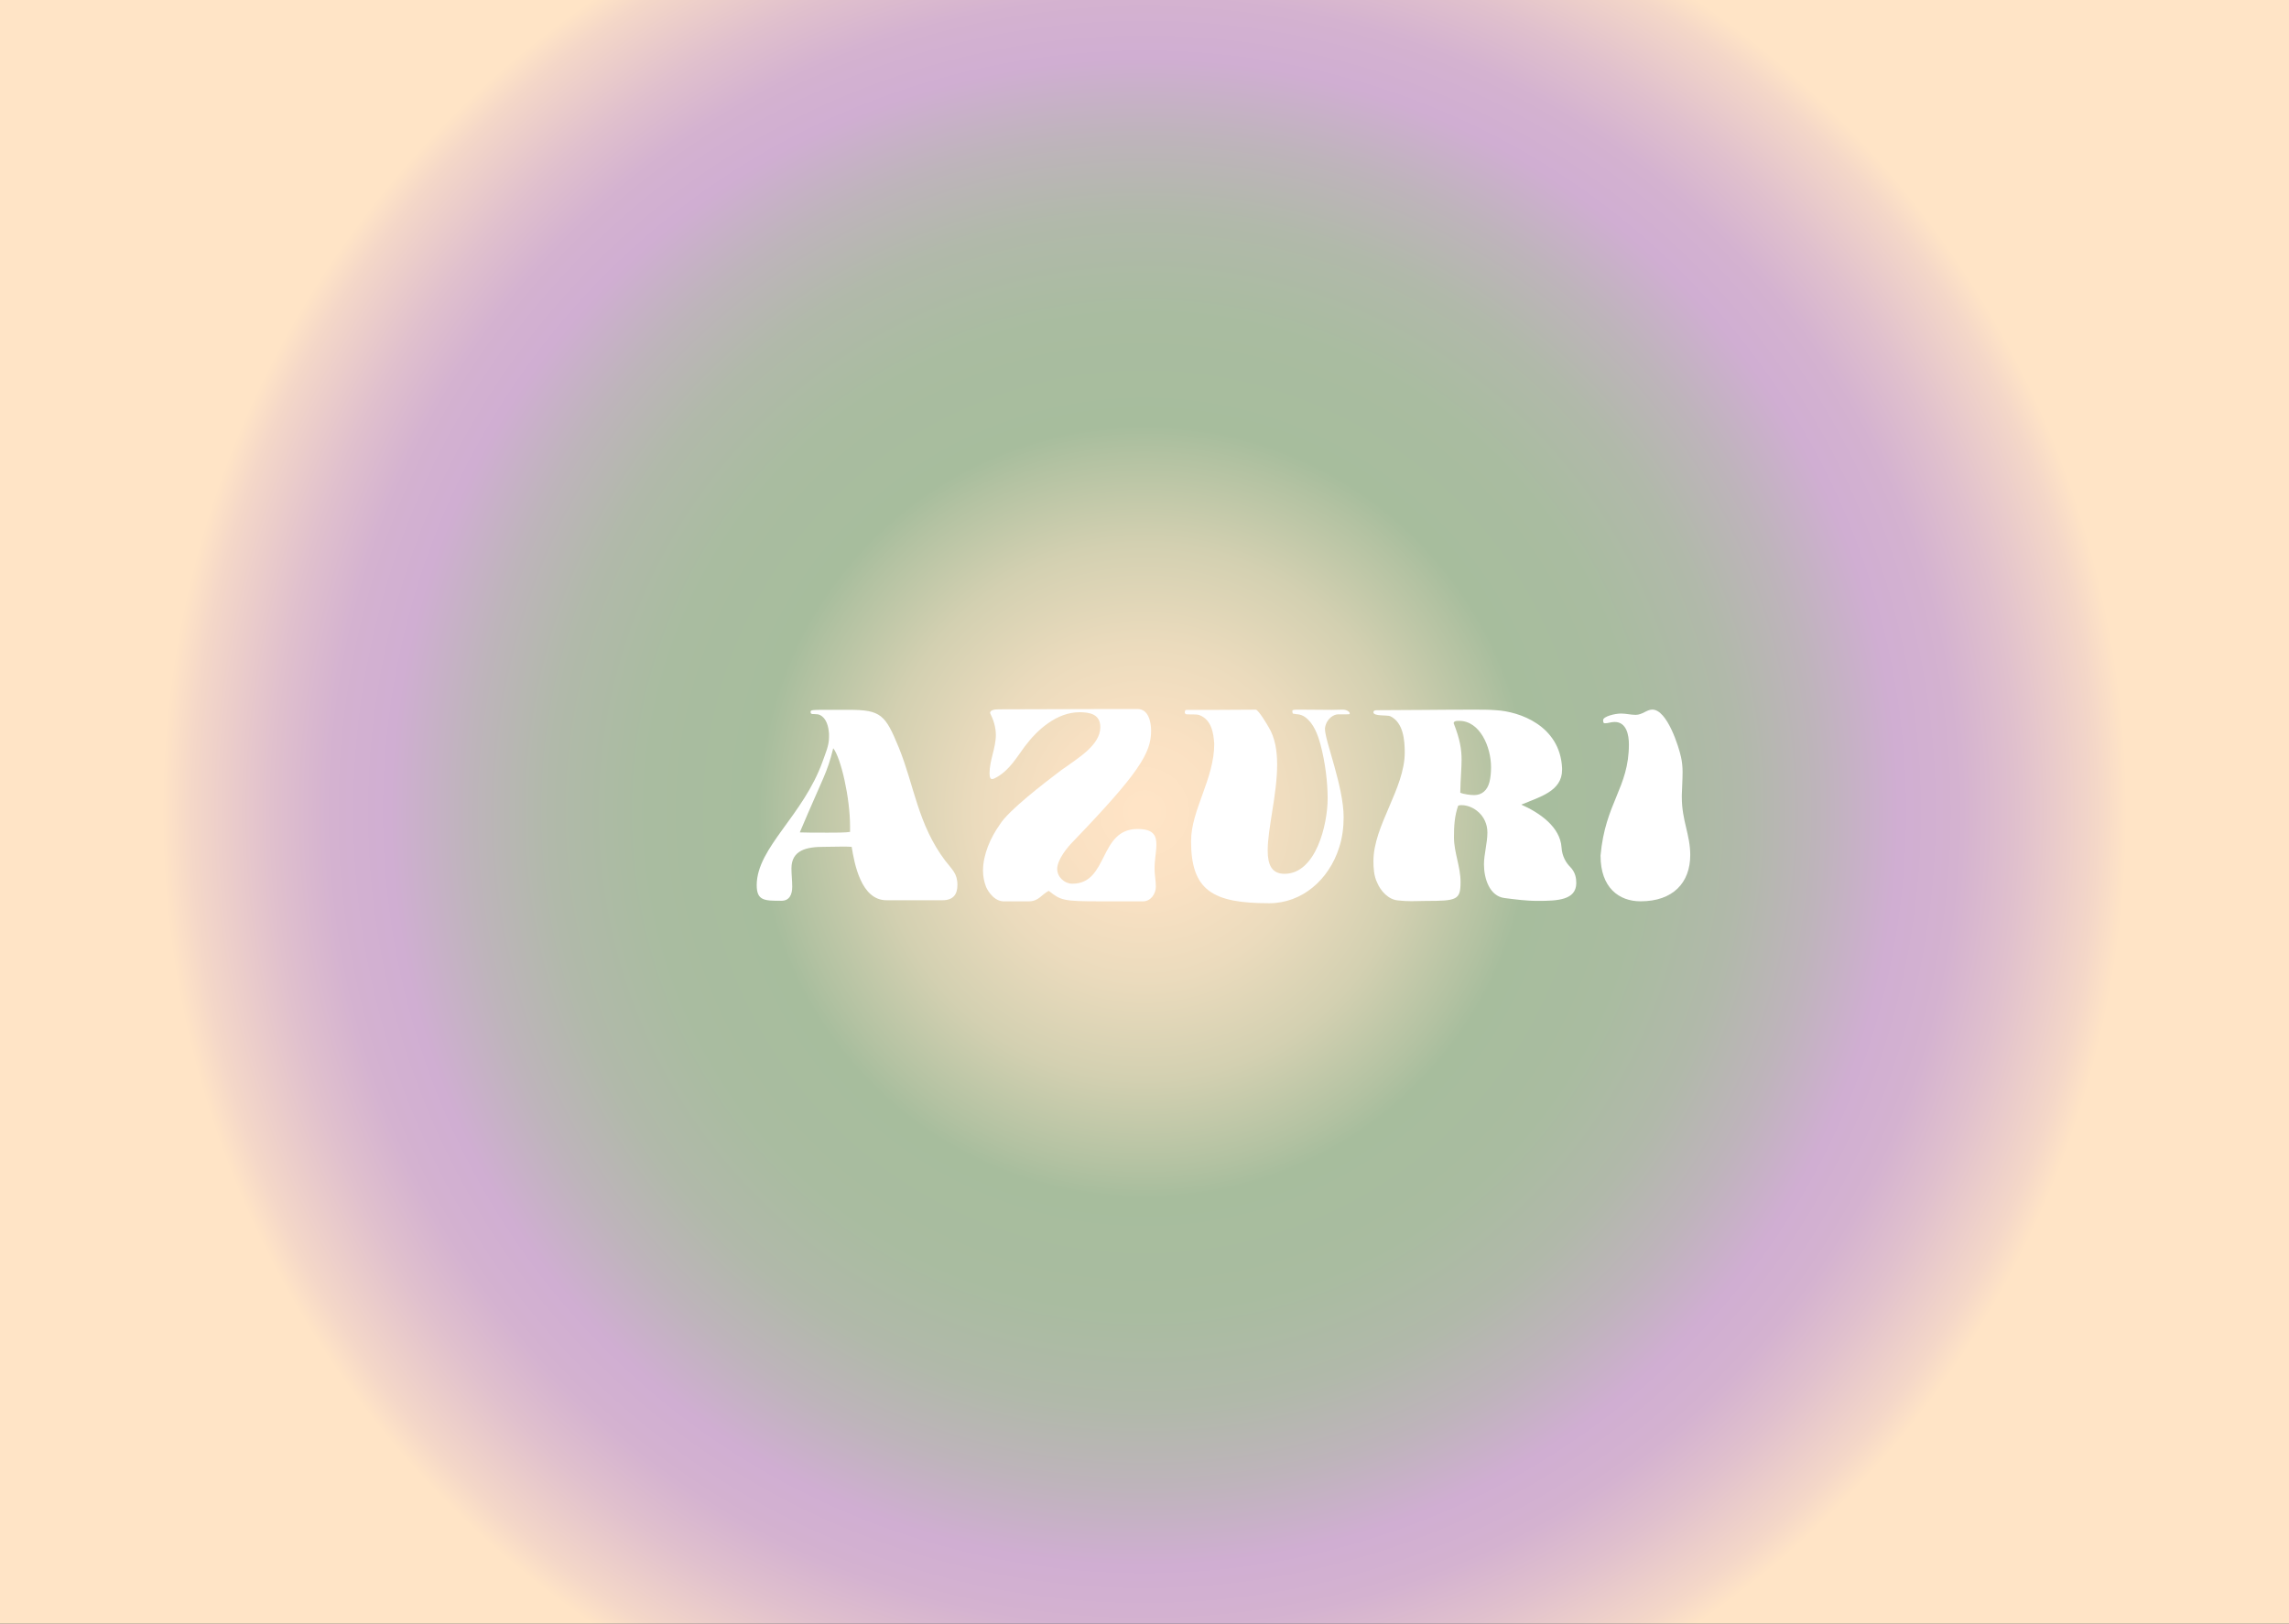 <?xml version="1.0" encoding="UTF-8"?><svg id="Layer_2" xmlns="http://www.w3.org/2000/svg" xmlns:xlink="http://www.w3.org/1999/xlink" viewBox="0 0 559.37 396.85"><rect x="0" y="0" width="559.37" height="396.85" fill="#333333" stroke="none"/><defs><style>.cls-1{fill:#fff;}.cls-2{fill:url(#radial-gradient);}</style><radialGradient id="radial-gradient" cx="279.69" cy="198.43" fx="279.69" fy="198.43" r="242.48" gradientTransform="translate(81.26 478.11) rotate(-90)" gradientUnits="userSpaceOnUse"><stop offset=".01" stop-color="#ffe4c6"/><stop offset=".08" stop-color="#fae1c3"/><stop offset=".17" stop-color="#ebdbbd"/><stop offset=".27" stop-color="#d3d0b1"/><stop offset=".36" stop-color="#b3c2a2"/><stop offset=".39" stop-color="#a7bd9d"/><stop offset=".5" stop-color="#a9bca0"/><stop offset=".6" stop-color="#b1b9aa"/><stop offset=".68" stop-color="#beb4bb"/><stop offset=".76" stop-color="#d0aed2"/><stop offset=".82" stop-color="#d4b2d0"/><stop offset=".88" stop-color="#e0c0cd"/><stop offset=".96" stop-color="#f4d7c8"/><stop offset=".99" stop-color="#ffe4c6"/></radialGradient></defs><g id="Layer_1-2"><rect class="cls-2" x="81.26" y="-81.26" width="396.85" height="559.37" transform="translate(478.11 -81.26) rotate(90)"/><path class="cls-1" d="M201.05,186.04c.64-1.86,1.54-3.73,1.54-5.85v-.84c-.26-3.99-2.19-4.69-2.76-4.76-.58-.07-1.29-.07-1.29-.07-.39-.06-.45-.19-.45-.58,0-.19.13-.32.64-.38.51-.07,2.38-.07,3.28-.07h5.4c7.91,0,8.94,1.22,12.22,9.19,3.79,9.26,4.63,18.77,11.38,27.71,1.61,2.12,2.96,3.02,2.96,5.91,0,2.32-1.03,3.73-3.66,3.73h-13.69c-6.24,0-7.84-9.07-8.49-13.05-.84-.06-1.61-.06-2.31-.06-1.48,0-2.89.06-4.5.06-4.05,0-7.91.71-7.91,5.27,0,1.48.19,2.96.19,4.5,0,1.93-.71,3.41-2.64,3.41-4.18,0-6.04,0-6.04-3.86.07-9.19,11.38-16.91,16.14-30.28ZM201.62,203.52c2.51,0,5.02,0,6.11-.19v-1.35c0-7.07-2.25-16.78-4.11-19.1-1.54,6.24-2.25,6.56-8.17,20.57,1.09.06,3.66.06,6.17.06Z"/><path class="cls-1" d="M263.8,174.08c-5.53,0-10.29,4.24-13.37,8.36-1.99,2.7-3.73,5.72-6.75,7.46-.39.19-.84.51-1.22.51s-.64-.32-.64-1.41c0-3.22,1.54-6.17,1.54-9.39,0-1.86-.58-3.66-1.41-5.34,0-.71,1.03-.9,2.12-.9,8.36,0,16.72-.07,26.43-.07h7.52c2.51,0,3.28,2.89,3.28,5.34,0,5.4-2.96,10.29-19.03,27-1.35,1.35-3.92,4.44-3.92,6.75,0,1.93,1.74,3.6,3.73,3.6,8.81,0,6.43-13.37,15.88-13.37,3.86,0,4.63,1.54,4.63,3.79,0,1.67-.45,3.79-.45,5.92,0,1.48.32,2.89.32,4.37,0,1.74-1.22,3.6-3.15,3.6h-10.55c-9,0-9.58-.26-12.47-2.57-1.8.9-2.44,2.57-4.89,2.57h-6.3c-2.7-.19-4.11-3.47-4.11-3.47-.51-1.29-.77-2.64-.77-4.05,0-3.92,1.86-8.1,4.11-11.25,2.06-3.41,10.87-10.16,15.04-13.31l.84-.58c3.15-2.31,8.68-5.53,8.68-9.9,0-3.15-2.51-3.66-5.08-3.66Z"/><path class="cls-1" d="M291.07,205.52c0-7.52,5.66-15.17,5.66-23.72-.19-2.64-.64-5.85-3.6-7.01-.32-.13-.64-.19-3.02-.19-.45,0-.58-.26-.58-.45,0-.32.07-.64.39-.64,2.31,0,12.54,0,16.97-.06.71.13,2.83,3.73,3.15,4.31,1.54,2.51,2.06,5.72,2.06,9.13,0,7.2-2.31,15.56-2.31,20.96,0,3.47.96,5.72,4.11,5.72,7.65,0,10.54-11.96,10.54-18.45,0-3.86-.58-8.81-1.74-13.12-.71-2.57-1.67-5.21-3.79-6.75-1.22-.84-1.99-.58-2.96-.84-.13-.13-.13-.64-.13-.71,0-.19.51-.26,1.35-.26,1.86,0,5.34.06,8.29.06.9,0,1.67-.06,2.7-.06.77,0,1.67.45,1.67.9,0,.07,0,.13-.06.19s-.13.07-2.83.07c-.9,0-2.76.9-3.15,3.34v.26c0,2.89,4.56,14.02,4.56,21.54,0,2.51-.32,5.01-1.09,7.39-2.51,7.91-9.07,13.63-17.1,13.63-13.82,0-19.1-3.09-19.1-15.24Z"/><path class="cls-1" d="M335.63,210.47c0-8.68,7.65-17.74,7.65-26.55,0-2.96-.32-7.33-3.54-8.87-.64-.32-4.18.06-4.11-.96,0-.45.45-.51,1.03-.51,7.33,0,14.72-.13,23.4-.13,2.19,0,3.79,0,5.47.13,5.85.32,15.69,3.79,16.2,14.14v.45c0,5.21-5.47,6.62-9.97,8.49,4.5,1.99,9.52,5.46,9.84,10.48.13,2.19,1.16,3.79,2.06,4.69,1.41,1.41,1.54,2.96,1.54,4.05-.06,4.11-4.56,4.31-9.39,4.31-3.02,0-5.66-.39-7.71-.64-.13,0-.32-.06-.45-.06-3.6-.45-5.01-4.69-5.01-8.23,0-2.44.84-5.21.84-7.78,0-4.24-3.54-6.69-6.3-6.69-.26,0-.51,0-.84.13-.9,2.51-1.03,5.08-1.03,7.72,0,3.73,1.61,7.14,1.61,10.93,0,4.37-.84,4.63-8.49,4.63-1.16,0-2.38.06-3.54.06-1.03,0-2.19-.06-3.28-.19-2.31-.19-4.24-2.31-5.08-4.37-.77-1.54-.9-3.54-.9-5.21ZM360.26,194.33c1.86,0,3.22-1.16,3.73-3.22.26-1.03.38-2.25.38-3.6,0-4.95-2.7-11.32-7.78-11.32h-.26c-.45,0-1.09.07-1.09.58,1.54,3.92,1.93,6.37,1.93,8.94,0,2.19-.26,4.56-.32,8.04.9.39,2.57.58,3.41.58Z"/><path class="cls-1" d="M391.12,209.18c1.16-13.05,6.94-16.59,6.94-27.26,0-2.25-.58-5.46-3.47-5.46-.96,0-1.54.32-2.38.32-.32,0-.45-.13-.45-.77,0-.9,2.89-1.61,4.37-1.61,1.22,0,2.38.32,3.6.32,1.61,0,2.7-1.29,4.05-1.29,3.66,0,6.49,9.19,7.01,11.57.26,1.16.39,2.44.39,3.66,0,1.8-.13,3.66-.19,5.66v.51c0,5.72,2.06,9.19,2.06,14.14,0,6.75-4.18,11.32-12.15,11.32-5.27,0-9.77-3.34-9.77-11.12Z"/></g></svg>